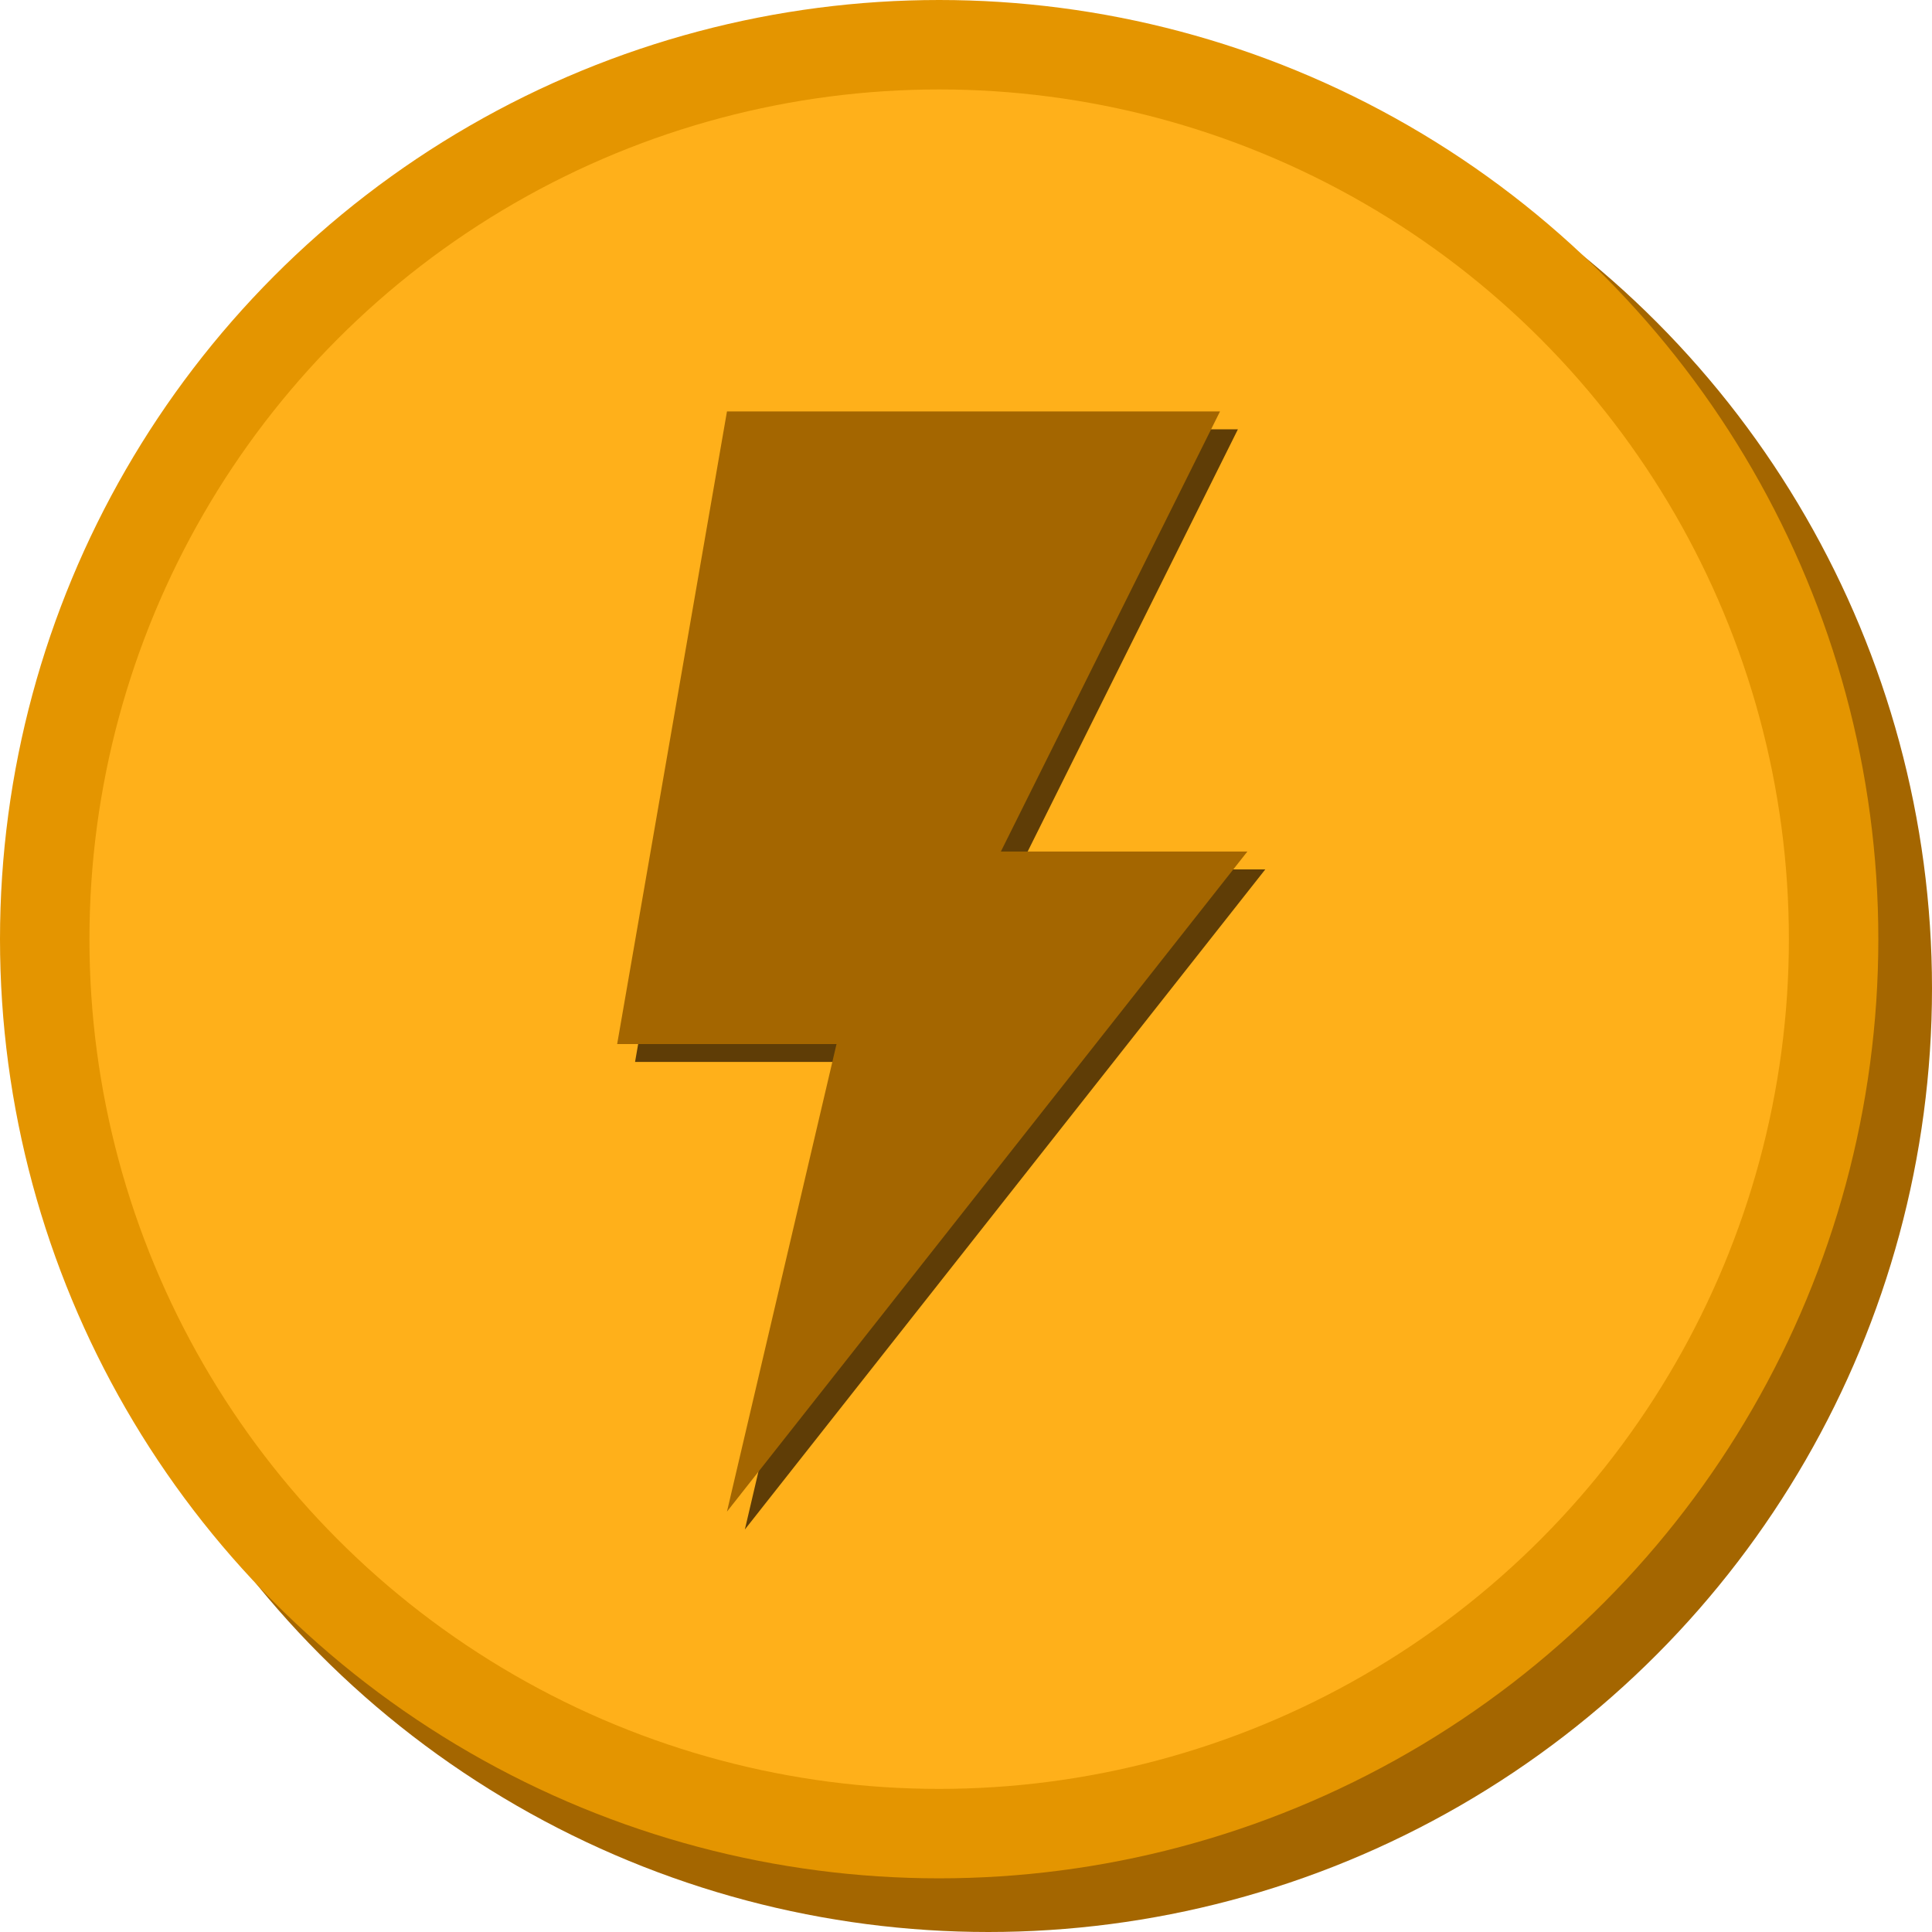 <svg xmlns="http://www.w3.org/2000/svg" width="216" height="216" viewBox="0 0 216 216">
  <g fill="none" fill-rule="evenodd" transform="translate(5 5)">
    <circle cx="105.5" cy="105.5" r="105.5" fill="#A46600"/>
    <circle cx="100" cy="100" r="100" fill="#FFB01A" stroke="#E49500" stroke-width="10"/>
    <polygon fill="#5F3D06" points="78.276 43 66 113.725 90.525 113.725 78.276 166 136.46 92.2 108.899 92.2 133.398 43"/>
    <polygon fill="#A46600" points="76.276 41 64 111.725 88.525 111.725 76.276 164 134.46 90.2 106.899 90.2 131.398 41"/>
  </g>
</svg>
